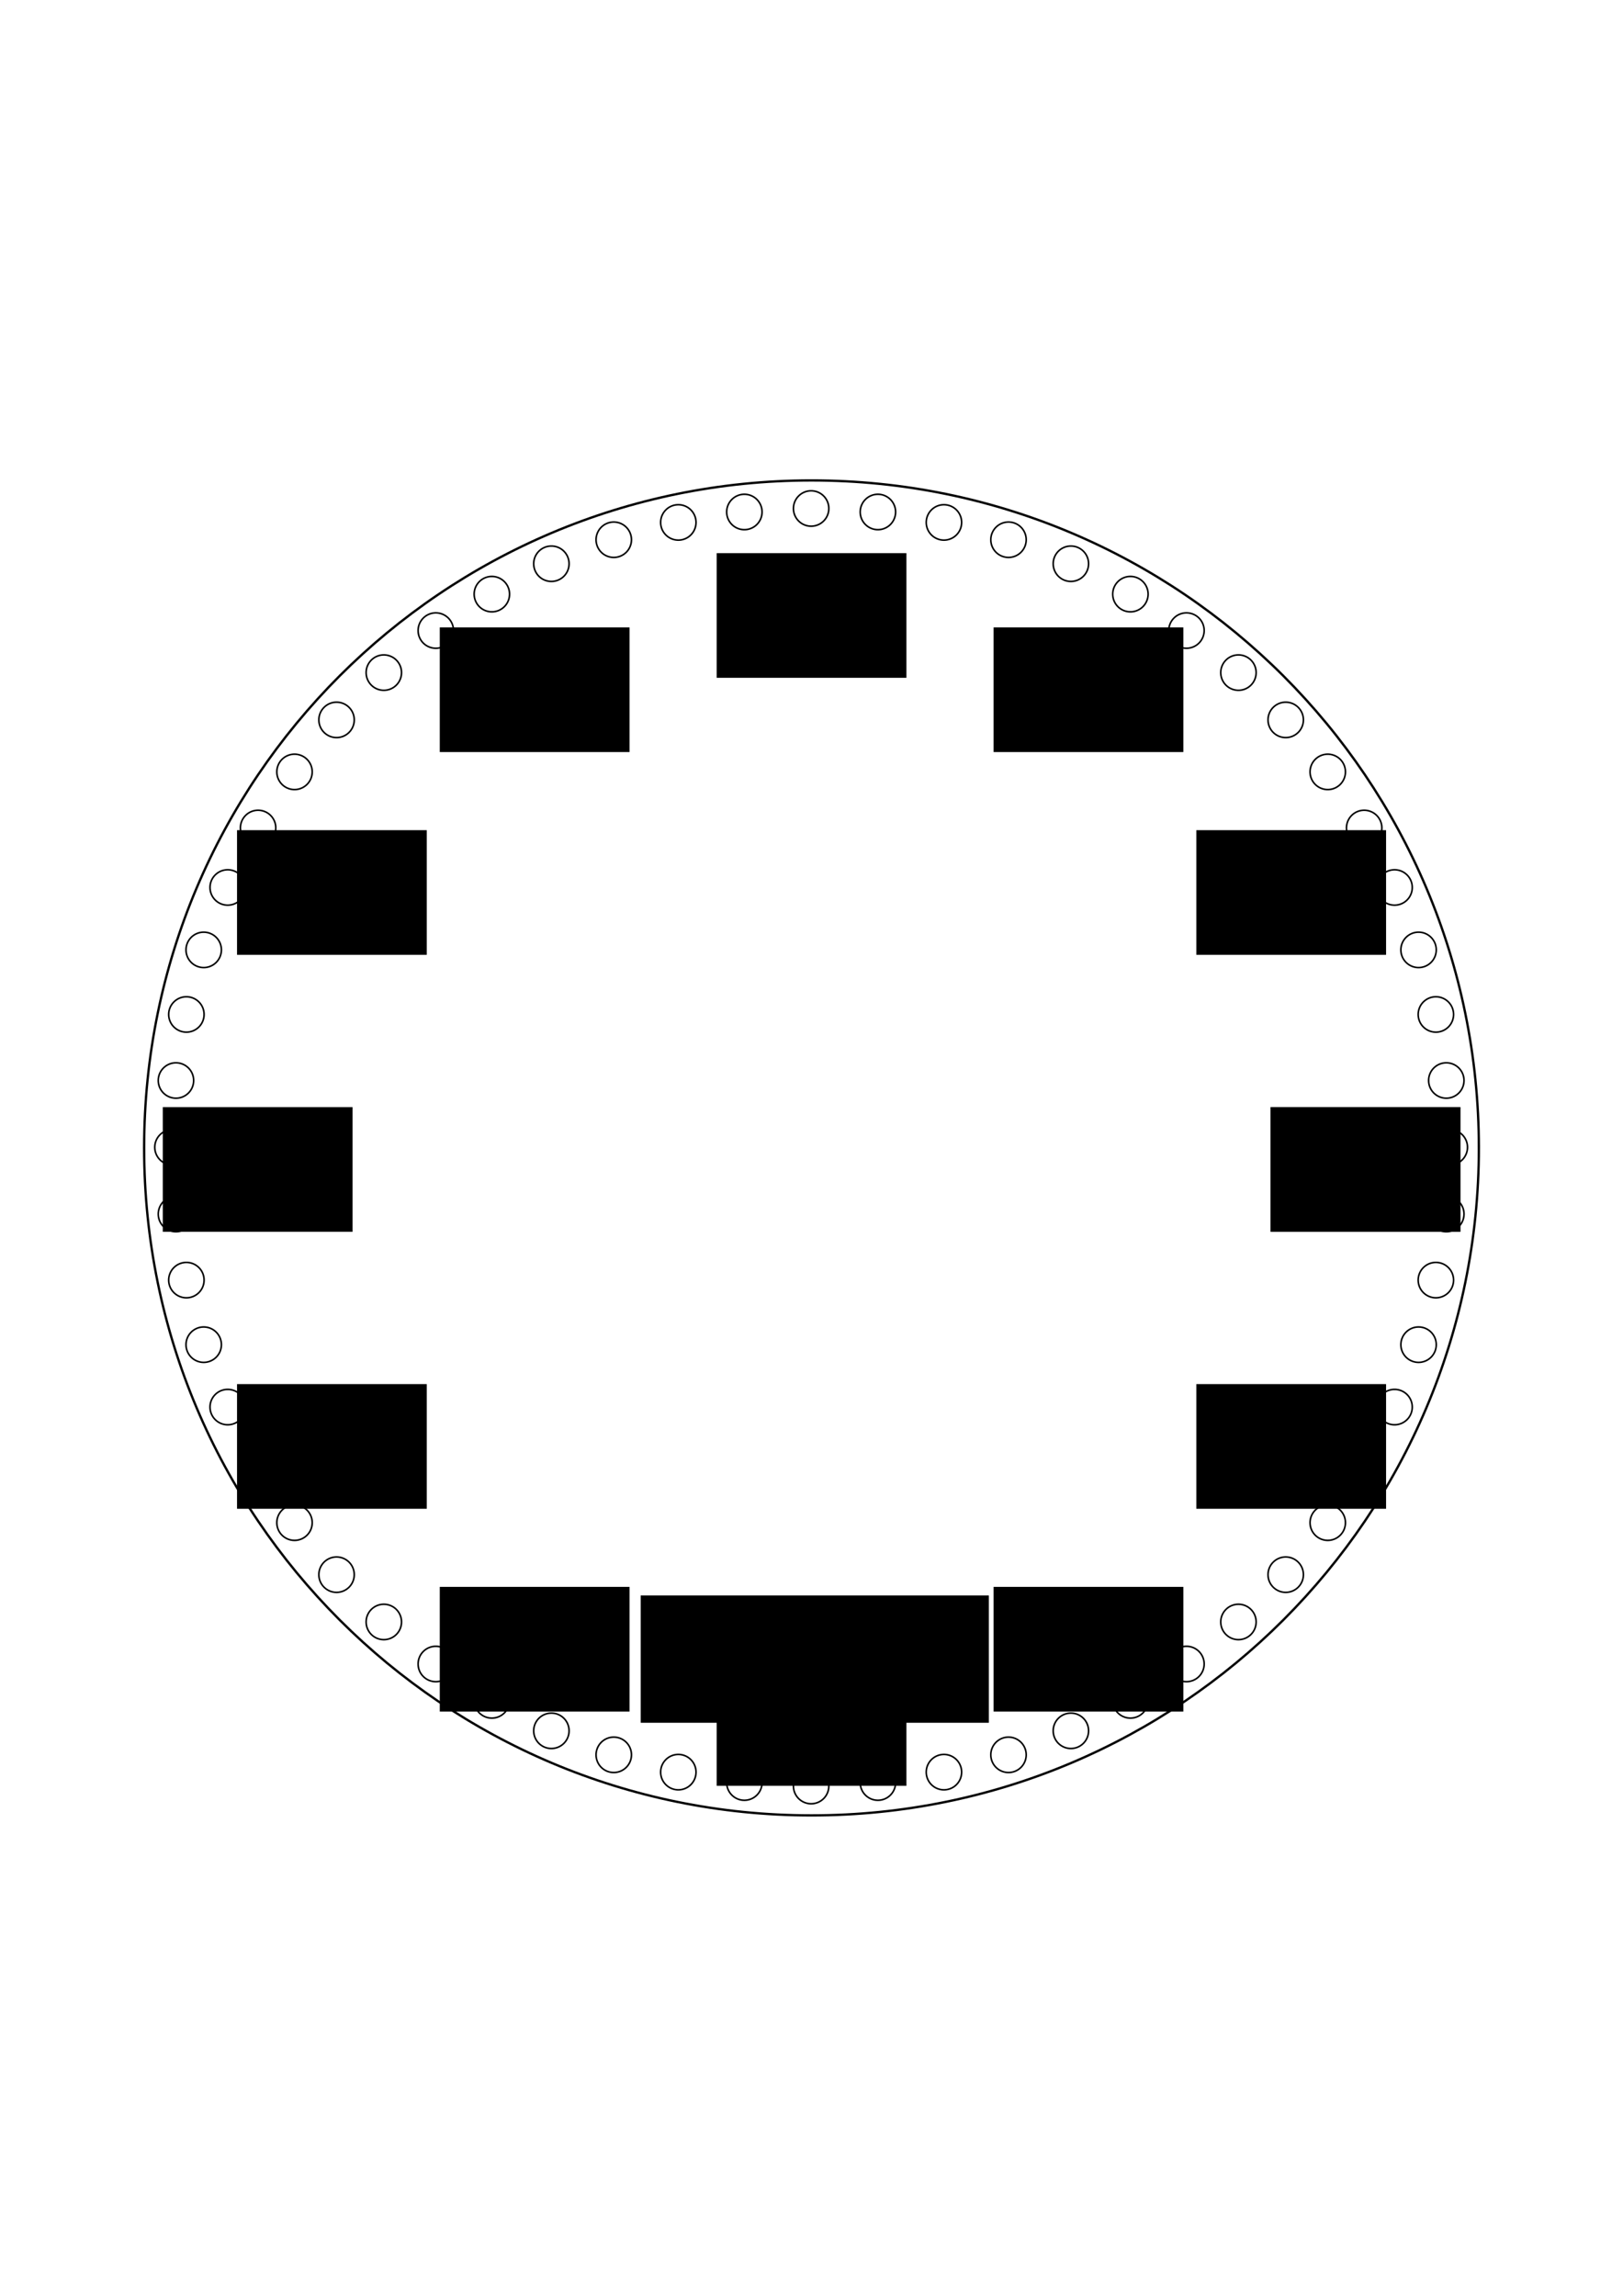 <?xml version="1.0" encoding="UTF-8" standalone="no"?>
<!-- Created with Inkscape (http://www.inkscape.org/) -->

<svg
   xmlns:dc="http://purl.org/dc/elements/1.1/"
   xmlns:cc="http://creativecommons.org/ns#"
   xmlns:rdf="http://www.w3.org/1999/02/22-rdf-syntax-ns#"
   xmlns:svg="http://www.w3.org/2000/svg"
   xmlns="http://www.w3.org/2000/svg"
   xmlns:sodipodi="http://sodipodi.sourceforge.net/DTD/sodipodi-0.dtd"
   xmlns:inkscape="http://www.inkscape.org/namespaces/inkscape"
   width="210mm"
   height="297mm"
   viewBox="0 0 210 297"
   version="1.1"
   id="svg8"
   inkscape:version="0.92.4 5da689c313, 2019-01-14"
   sodipodi:docname="Watchface.svg">
  <defs
     id="defs2">
    <inkscape:path-effect
       effect="bend_path"
       id="path-effect824"
       is_visible="true"
       bendpath="m 160.087,-12.824 c 0,3.208 -0.163,6.377 -0.48,9.501 -0.317,3.124 -0.789,6.202 -1.408,9.227 -0.619,3.025 -1.385,5.996 -2.29,8.906 -0.905,2.91 -1.949,5.758 -3.125,8.538 -1.176,2.779 -2.483,5.49 -3.913,8.123 -1.431,2.633 -2.985,5.19 -4.655,7.662 -1.67,2.472 -3.456,4.859 -5.35,7.154 -1.894,2.295 -3.896,4.497 -5.998,6.599 -2.102,2.102 -4.304,4.104 -6.599,5.998 -2.295,1.894 -4.682,3.68 -7.154,5.35 -2.472,1.67 -5.028,3.224 -7.662,4.655 -2.633,1.431 -5.344,2.738 -8.123,3.913 -2.779,1.176 -5.628,2.22 -8.538,3.125 -2.91,0.905 -5.881,1.671 -8.906,2.29 -3.025,0.619 -6.103,1.091 -9.227,1.408 -3.124,0.317 -6.294,0.48 -9.501,0.48 -3.208,0 -6.377,-0.163 -9.501,-0.48 -3.124,-0.317 -6.202,-0.789 -9.227,-1.408 -3.025,-0.619 -5.996,-1.385 -8.906,-2.29 -2.91,-0.905 -5.758,-1.949 -8.538,-3.125 C 28.208,71.625 25.498,70.318 22.864,68.887 20.231,67.457 17.674,65.903 15.202,64.233 12.73,62.563 10.343,60.777 8.048,58.883 5.754,56.989 3.551,54.988 1.449,52.885 c -2.102,-2.102 -4.104,-4.304 -5.998,-6.599 -1.894,-2.295 -3.68,-4.682 -5.35,-7.154 -1.67,-2.472 -3.224,-5.028 -4.655,-7.662 -1.431,-2.633 -2.738,-5.344 -3.913,-8.123 -1.176,-2.779 -2.22,-5.628 -3.125,-8.538 -0.905,-2.91 -1.671,-5.881 -2.29,-8.906 -0.619,-3.025 -1.091,-6.103 -1.408,-9.227 -0.317,-3.124 -0.48,-6.294 -0.48,-9.501 0,-3.208 0.163,-6.377 0.48,-9.501 0.317,-3.124 0.789,-6.202 1.408,-9.227 0.619,-3.025 1.385,-5.996 2.29,-8.906 0.905,-2.91 1.949,-5.758 3.125,-8.538 1.176,-2.779 2.483,-5.49 3.913,-8.123 1.431,-2.633 2.985,-5.19 4.655,-7.662 1.67,-2.472 3.456,-4.859 5.35,-7.154 1.894,-2.295 3.896,-4.497 5.998,-6.599 2.102,-2.102 4.304,-4.104 6.599,-5.998 2.295,-1.894 4.682,-3.68 7.154,-5.35 2.472,-1.67 5.028,-3.224 7.662,-4.655 2.633,-1.431 5.344,-2.738 8.123,-3.913 2.779,-1.176 5.628,-2.22 8.538,-3.125 2.91,-0.905 5.881,-1.671 8.906,-2.29 3.025,-0.619 6.103,-1.091 9.227,-1.408 3.124,-0.317 6.294,-0.48 9.501,-0.48 3.208,0 6.377,0.163 9.501,0.48 3.124,0.317 6.202,0.789 9.227,1.408 3.025,0.619 5.996,1.385 8.906,2.29 2.91,0.905 5.758,1.949 8.538,3.125 2.779,1.176 5.49,2.483 8.123,3.913 2.633,1.431 5.19,2.985 7.662,4.655 2.472,1.67 4.859,3.456 7.154,5.35 2.295,1.894 4.497,3.896 6.599,5.998 2.102,2.102 4.104,4.304 5.998,6.599 1.894,2.295 3.68,4.682 5.35,7.154 1.67,2.472 3.224,5.028 4.655,7.662 1.431,2.633 2.738,5.344 3.913,8.123 1.176,2.779 2.22,5.628 3.125,8.538 0.905,2.91 1.671,5.881 2.29,8.906 0.619,3.025 1.091,6.103 1.408,9.227 0.317,3.124 0.48,6.294 0.48,9.501 z"
       prop_scale="1"
       scale_y_rel="false"
       vertical="false" />
    <inkscape:path-effect
       effect="ruler"
       id="path-effect821"
       is_visible="true"
       unit="mm"
       mark_distance="2.89"
       mark_length="14"
       minor_mark_length="7"
       major_mark_steps="5"
       shift="0"
       offset="0"
       mark_dir="right"
       border_marks="both" />
  </defs>
  <sodipodi:namedview
     id="base"
     pagecolor="#ffffff"
     bordercolor="#666666"
     borderopacity="1.0"
     inkscape:pageopacity="0.0"
     inkscape:pageshadow="2"
     inkscape:zoom="0.77781746"
     inkscape:cx="338.40118"
     inkscape:cy="232.65347"
     inkscape:document-units="mm"
     inkscape:current-layer="g20025"
     showgrid="false"
     inkscape:window-width="1276"
     inkscape:window-height="1387"
     inkscape:window-x="1280"
     inkscape:window-y="26"
     inkscape:window-maximized="0" />
  <g
     inkscape:label="Layer 1"
     inkscape:groupmode="layer"
     id="layer1">
    <path
       style="opacity:1;fill:#babdb6;fill-opacity:0;stroke:#010101;stroke-width:0.3;stroke-linecap:butt;stroke-miterlimit:4;stroke-dasharray:none;stroke-opacity:1"
       d="m 191.35,148.5 c 0,2.981 -0.151,5.926 -0.446,8.829 -0.295,2.903 -0.733,5.763 -1.309,8.574 -0.575,2.811 -1.287,5.571 -2.128,8.275 -0.841,2.704 -1.811,5.351 -2.904,7.933 -1.092,2.583 -2.307,5.101 -3.636,7.548 -1.329,2.447 -2.773,4.823 -4.325,7.12 -1.552,2.297 -3.211,4.515 -4.971,6.648 -1.76,2.132 -3.62,4.179 -5.573,6.132 -1.953,1.953 -4,3.813 -6.132,5.573 -2.132,1.76 -4.351,3.419 -6.648,4.971 -2.297,1.552 -4.673,2.996 -7.12,4.325 -2.447,1.329 -4.966,2.544 -7.548,3.636 -2.583,1.092 -5.23,2.063 -7.933,2.904 -2.704,0.841 -5.465,1.553 -8.275,2.128 -2.811,0.575 -5.671,1.014 -8.574,1.309 -2.903,0.295 -5.848,0.446 -8.829,0.446 -2.981,0 -5.926,-0.151 -8.829,-0.446 -2.903,-0.295 -5.763,-0.733 -8.574,-1.309 -2.811,-0.575 -5.571,-1.287 -8.275,-2.128 -2.704,-0.841 -5.351,-1.811 -7.933,-2.904 -2.583,-1.092 -5.101,-2.307 -7.548,-3.636 -2.447,-1.329 -4.823,-2.773 -7.12,-4.325 -2.297,-1.552 -4.515,-3.211 -6.648,-4.971 -2.132,-1.76 -4.179,-3.62 -6.132,-5.573 -1.953,-1.953 -3.813,-4 -5.573,-6.132 -1.76,-2.132 -3.419,-4.351 -4.971,-6.647 -1.552,-2.297 -2.996,-4.673 -4.325,-7.12 -1.329,-2.447 -2.544,-4.966 -3.636,-7.548 -1.092,-2.583 -2.063,-5.23 -2.904,-7.933 -0.841,-2.704 -1.553,-5.465 -2.128,-8.275 -0.575,-2.811 -1.014,-5.671 -1.309,-8.574 -0.295,-2.903 -0.446,-5.848 -0.446,-8.829 0,-2.981 0.151,-5.926 0.446,-8.829 0.295,-2.903 0.733,-5.763 1.309,-8.574 0.575,-2.811 1.287,-5.571 2.128,-8.275 0.841,-2.704 1.811,-5.351 2.904,-7.933 1.092,-2.583 2.307,-5.101 3.636,-7.548 1.329,-2.447 2.773,-4.823 4.325,-7.12 1.552,-2.297 3.211,-4.515 4.971,-6.648 1.76,-2.132 3.62,-4.179 5.573,-6.132 1.953,-1.953 4,-3.813 6.132,-5.573 2.132,-1.76 4.351,-3.419 6.648,-4.971 2.297,-1.552 4.673,-2.996 7.12,-4.325 2.447,-1.329 4.966,-2.544 7.548,-3.636 2.583,-1.092 5.23,-2.063 7.933,-2.904 2.704,-0.841 5.465,-1.553 8.275,-2.128 2.811,-0.575 5.671,-1.014 8.574,-1.309 2.903,-0.295 5.848,-0.446 8.829,-0.446 2.981,0 5.926,0.151 8.829,0.446 2.903,0.295 5.763,0.733 8.574,1.309 2.811,0.575 5.571,1.287 8.275,2.128 2.704,0.841 5.351,1.811 7.933,2.904 2.583,1.092 5.101,2.307 7.548,3.636 2.447,1.329 4.823,2.773 7.12,4.325 2.297,1.552 4.515,3.211 6.647,4.971 2.132,1.76 4.179,3.62 6.132,5.573 1.953,1.953 3.813,4 5.573,6.132 1.76,2.132 3.419,4.351 4.971,6.648 1.552,2.297 2.996,4.673 4.325,7.12 1.329,2.447 2.544,4.966 3.636,7.548 1.092,2.583 2.063,5.23 2.904,7.933 0.841,2.704 1.553,5.465 2.128,8.275 0.575,2.811 1.014,5.671 1.309,8.574 0.295,2.903 0.446,5.848 0.446,8.829 z"
       id="path822"
       inkscape:connector-curvature="0" />
    <g
       id="g10337"
       transform="matrix(0.957,0,0,0.957,5.242,-22.418)"
       inkscape:label="InnerCircles">
      <path
         transform="translate(112.791,127.642)"
         style="opacity:1;fill:none;fill-opacity:0;stroke:#010101;stroke-width:0.216;stroke-linecap:butt;stroke-miterlimit:4;stroke-dasharray:none;stroke-opacity:1"
         d="m 80.142,50.871 a 2.392,2.392 0 0 1 -2.392,2.392 2.392,2.392 0 0 1 -2.392,-2.392 2.392,2.392 0 0 1 2.392,-2.392 2.392,2.392 0 0 1 2.392,2.392 z"
         id="path7768"
         inkscape:connector-curvature="0" />
      <path
         transform="translate(112.32,136.669)"
         style="opacity:1;fill:none;fill-opacity:0;stroke:#010101;stroke-width:0.216;stroke-linecap:butt;stroke-miterlimit:4;stroke-dasharray:none;stroke-opacity:1"
         d="m 80.142,50.871 a 2.392,2.392 0 0 1 -2.392,2.392 2.392,2.392 0 0 1 -2.392,-2.392 2.392,2.392 0 0 1 2.392,-2.392 2.392,2.392 0 0 1 2.392,2.392 z"
         id="path5150"
         inkscape:connector-curvature="0" />
      <path
         transform="translate(110.909,145.597)"
         style="opacity:1;fill:none;fill-opacity:0;stroke:#010101;stroke-width:0.216;stroke-linecap:butt;stroke-miterlimit:4;stroke-dasharray:none;stroke-opacity:1"
         d="m 80.142,50.871 a 2.392,2.392 0 0 1 -2.392,2.392 2.392,2.392 0 0 1 -2.392,-2.392 2.392,2.392 0 0 1 2.392,-2.392 2.392,2.392 0 0 1 2.392,2.392 z"
         id="path6956"
         inkscape:connector-curvature="0" />
      <path
         transform="translate(108.568,154.326)"
         style="opacity:1;fill:none;fill-opacity:0;stroke:#010101;stroke-width:0.216;stroke-linecap:butt;stroke-miterlimit:4;stroke-dasharray:none;stroke-opacity:1"
         d="m 80.142,50.871 a 2.392,2.392 0 0 1 -2.392,2.392 2.392,2.392 0 0 1 -2.392,-2.392 2.392,2.392 0 0 1 2.392,-2.392 2.392,2.392 0 0 1 2.392,2.392 z"
         id="path0097"
         inkscape:connector-curvature="0" />
      <path
         transform="translate(105.323,162.761)"
         style="opacity:1;fill:none;fill-opacity:0;stroke:#010101;stroke-width:0.216;stroke-linecap:butt;stroke-miterlimit:4;stroke-dasharray:none;stroke-opacity:1"
         d="m 80.142,50.871 a 2.392,2.392 0 0 1 -2.392,2.392 2.392,2.392 0 0 1 -2.392,-2.392 2.392,2.392 0 0 1 2.392,-2.392 2.392,2.392 0 0 1 2.392,2.392 z"
         id="path0587"
         inkscape:connector-curvature="0" />
      <path
         transform="translate(101.214,170.81)"
         style="opacity:1;fill:none;fill-opacity:0;stroke:#010101;stroke-width:0.216;stroke-linecap:butt;stroke-miterlimit:4;stroke-dasharray:none;stroke-opacity:1"
         d="m 80.142,50.871 a 2.392,2.392 0 0 1 -2.392,2.392 2.392,2.392 0 0 1 -2.392,-2.392 2.392,2.392 0 0 1 2.392,-2.392 2.392,2.392 0 0 1 2.392,2.392 z"
         id="path2684"
         inkscape:connector-curvature="0" />
      <path
         transform="translate(96.289,178.388)"
         style="opacity:1;fill:none;fill-opacity:0;stroke:#010101;stroke-width:0.216;stroke-linecap:butt;stroke-miterlimit:4;stroke-dasharray:none;stroke-opacity:1"
         d="m 80.142,50.871 a 2.392,2.392 0 0 1 -2.392,2.392 2.392,2.392 0 0 1 -2.392,-2.392 2.392,2.392 0 0 1 2.392,-2.392 2.392,2.392 0 0 1 2.392,2.392 z"
         id="path5197"
         inkscape:connector-curvature="0" />
      <path
         transform="translate(90.606,185.416)"
         style="opacity:1;fill:none;fill-opacity:0;stroke:#010101;stroke-width:0.216;stroke-linecap:butt;stroke-miterlimit:4;stroke-dasharray:none;stroke-opacity:1"
         d="m 80.142,50.871 a 2.392,2.392 0 0 1 -2.392,2.392 2.392,2.392 0 0 1 -2.392,-2.392 2.392,2.392 0 0 1 2.392,-2.392 2.392,2.392 0 0 1 2.392,2.392 z"
         id="path2459"
         inkscape:connector-curvature="0" />
      <path
         transform="translate(84.215,191.807)"
         style="opacity:1;fill:none;fill-opacity:0;stroke:#010101;stroke-width:0.216;stroke-linecap:butt;stroke-miterlimit:4;stroke-dasharray:none;stroke-opacity:1"
         d="m 80.142,50.871 a 2.392,2.392 0 0 1 -2.392,2.392 2.392,2.392 0 0 1 -2.392,-2.392 2.392,2.392 0 0 1 2.392,-2.392 2.392,2.392 0 0 1 2.392,2.392 z"
         id="path7479"
         inkscape:connector-curvature="0" />
      <path
         transform="translate(77.187,197.49)"
         style="opacity:1;fill:none;fill-opacity:0;stroke:#010101;stroke-width:0.216;stroke-linecap:butt;stroke-miterlimit:4;stroke-dasharray:none;stroke-opacity:1"
         d="m 80.142,50.871 a 2.392,2.392 0 0 1 -2.392,2.392 2.392,2.392 0 0 1 -2.392,-2.392 2.392,2.392 0 0 1 2.392,-2.392 2.392,2.392 0 0 1 2.392,2.392 z"
         id="path6431"
         inkscape:connector-curvature="0" />
      <path
         transform="translate(69.609,202.415)"
         style="opacity:1;fill:none;fill-opacity:0;stroke:#010101;stroke-width:0.216;stroke-linecap:butt;stroke-miterlimit:4;stroke-dasharray:none;stroke-opacity:1"
         d="m 80.142,50.871 a 2.392,2.392 0 0 1 -2.392,2.392 2.392,2.392 0 0 1 -2.392,-2.392 2.392,2.392 0 0 1 2.392,-2.392 2.392,2.392 0 0 1 2.392,2.392 z"
         id="path8248"
         inkscape:connector-curvature="0" />
      <path
         transform="translate(61.56,206.524)"
         style="opacity:1;fill:none;fill-opacity:0;stroke:#010101;stroke-width:0.216;stroke-linecap:butt;stroke-miterlimit:4;stroke-dasharray:none;stroke-opacity:1"
         d="m 80.142,50.871 a 2.392,2.392 0 0 1 -2.392,2.392 2.392,2.392 0 0 1 -2.392,-2.392 2.392,2.392 0 0 1 2.392,-2.392 2.392,2.392 0 0 1 2.392,2.392 z"
         id="path3699"
         inkscape:connector-curvature="0" />
      <path
         transform="translate(53.126,209.769)"
         style="opacity:1;fill:none;fill-opacity:0;stroke:#010101;stroke-width:0.216;stroke-linecap:butt;stroke-miterlimit:4;stroke-dasharray:none;stroke-opacity:1"
         d="m 80.142,50.871 a 2.392,2.392 0 0 1 -2.392,2.392 2.392,2.392 0 0 1 -2.392,-2.392 2.392,2.392 0 0 1 2.392,-2.392 2.392,2.392 0 0 1 2.392,2.392 z"
         id="path6169"
         inkscape:connector-curvature="0" />
      <path
         transform="translate(44.396,212.11)"
         style="opacity:1;fill:none;fill-opacity:0;stroke:#010101;stroke-width:0.216;stroke-linecap:butt;stroke-miterlimit:4;stroke-dasharray:none;stroke-opacity:1"
         d="m 80.142,50.871 a 2.392,2.392 0 0 1 -2.392,2.392 2.392,2.392 0 0 1 -2.392,-2.392 2.392,2.392 0 0 1 2.392,-2.392 2.392,2.392 0 0 1 2.392,2.392 z"
         id="path0044"
         inkscape:connector-curvature="0" />
      <path
         transform="translate(35.468,213.521)"
         style="opacity:1;fill:none;fill-opacity:0;stroke:#010101;stroke-width:0.216;stroke-linecap:butt;stroke-miterlimit:4;stroke-dasharray:none;stroke-opacity:1"
         d="m 80.142,50.871 a 2.392,2.392 0 0 1 -2.392,2.392 2.392,2.392 0 0 1 -2.392,-2.392 2.392,2.392 0 0 1 2.392,-2.392 2.392,2.392 0 0 1 2.392,2.392 z"
         id="path5173"
         inkscape:connector-curvature="0" />
      <path
         transform="translate(26.441,213.992)"
         style="opacity:1;fill:none;fill-opacity:0;stroke:#010101;stroke-width:0.216;stroke-linecap:butt;stroke-miterlimit:4;stroke-dasharray:none;stroke-opacity:1"
         d="m 80.142,50.871 a 2.392,2.392 0 0 1 -2.392,2.392 2.392,2.392 0 0 1 -2.392,-2.392 2.392,2.392 0 0 1 2.392,-2.392 2.392,2.392 0 0 1 2.392,2.392 z"
         id="path2449"
         inkscape:connector-curvature="0" />
      <path
         transform="translate(17.414,213.521)"
         style="opacity:1;fill:none;fill-opacity:0;stroke:#010101;stroke-width:0.216;stroke-linecap:butt;stroke-miterlimit:4;stroke-dasharray:none;stroke-opacity:1"
         d="m 80.142,50.871 a 2.392,2.392 0 0 1 -2.392,2.392 2.392,2.392 0 0 1 -2.392,-2.392 2.392,2.392 0 0 1 2.392,-2.392 2.392,2.392 0 0 1 2.392,2.392 z"
         id="path1228"
         inkscape:connector-curvature="0" />
      <path
         transform="translate(8.486,212.11)"
         style="opacity:1;fill:none;fill-opacity:0;stroke:#010101;stroke-width:0.216;stroke-linecap:butt;stroke-miterlimit:4;stroke-dasharray:none;stroke-opacity:1"
         d="m 80.142,50.871 a 2.392,2.392 0 0 1 -2.392,2.392 2.392,2.392 0 0 1 -2.392,-2.392 2.392,2.392 0 0 1 2.392,-2.392 2.392,2.392 0 0 1 2.392,2.392 z"
         id="path6211"
         inkscape:connector-curvature="0" />
      <path
         transform="translate(-0.244,209.769)"
         style="opacity:1;fill:none;fill-opacity:0;stroke:#010101;stroke-width:0.216;stroke-linecap:butt;stroke-miterlimit:4;stroke-dasharray:none;stroke-opacity:1"
         d="m 80.142,50.871 a 2.392,2.392 0 0 1 -2.392,2.392 2.392,2.392 0 0 1 -2.392,-2.392 2.392,2.392 0 0 1 2.392,-2.392 2.392,2.392 0 0 1 2.392,2.392 z"
         id="path4303"
         inkscape:connector-curvature="0" />
      <path
         transform="translate(-8.678,206.524)"
         style="opacity:1;fill:none;fill-opacity:0;stroke:#010101;stroke-width:0.216;stroke-linecap:butt;stroke-miterlimit:4;stroke-dasharray:none;stroke-opacity:1"
         d="m 80.142,50.871 a 2.392,2.392 0 0 1 -2.392,2.392 2.392,2.392 0 0 1 -2.392,-2.392 2.392,2.392 0 0 1 2.392,-2.392 2.392,2.392 0 0 1 2.392,2.392 z"
         id="path7470"
         inkscape:connector-curvature="0" />
      <path
         transform="translate(-16.727,202.415)"
         style="opacity:1;fill:none;fill-opacity:0;stroke:#010101;stroke-width:0.216;stroke-linecap:butt;stroke-miterlimit:4;stroke-dasharray:none;stroke-opacity:1"
         d="m 80.142,50.871 a 2.392,2.392 0 0 1 -2.392,2.392 2.392,2.392 0 0 1 -2.392,-2.392 2.392,2.392 0 0 1 2.392,-2.392 2.392,2.392 0 0 1 2.392,2.392 z"
         id="path7823"
         inkscape:connector-curvature="0" />
      <path
         transform="translate(-24.305,197.49)"
         style="opacity:1;fill:none;fill-opacity:0;stroke:#010101;stroke-width:0.216;stroke-linecap:butt;stroke-miterlimit:4;stroke-dasharray:none;stroke-opacity:1"
         d="m 80.142,50.871 a 2.392,2.392 0 0 1 -2.392,2.392 2.392,2.392 0 0 1 -2.392,-2.392 2.392,2.392 0 0 1 2.392,-2.392 2.392,2.392 0 0 1 2.392,2.392 z"
         id="path6122"
         inkscape:connector-curvature="0" />
      <path
         transform="translate(-31.333,191.807)"
         style="opacity:1;fill:none;fill-opacity:0;stroke:#010101;stroke-width:0.216;stroke-linecap:butt;stroke-miterlimit:4;stroke-dasharray:none;stroke-opacity:1"
         d="m 80.142,50.871 a 2.392,2.392 0 0 1 -2.392,2.392 2.392,2.392 0 0 1 -2.392,-2.392 2.392,2.392 0 0 1 2.392,-2.392 2.392,2.392 0 0 1 2.392,2.392 z"
         id="path2342"
         inkscape:connector-curvature="0" />
      <path
         transform="translate(-37.724,185.416)"
         style="opacity:1;fill:none;fill-opacity:0;stroke:#010101;stroke-width:0.216;stroke-linecap:butt;stroke-miterlimit:4;stroke-dasharray:none;stroke-opacity:1"
         d="m 80.142,50.871 a 2.392,2.392 0 0 1 -2.392,2.392 2.392,2.392 0 0 1 -2.392,-2.392 2.392,2.392 0 0 1 2.392,-2.392 2.392,2.392 0 0 1 2.392,2.392 z"
         id="path2731"
         inkscape:connector-curvature="0" />
      <path
         transform="translate(-43.407,178.388)"
         style="opacity:1;fill:none;fill-opacity:0;stroke:#010101;stroke-width:0.216;stroke-linecap:butt;stroke-miterlimit:4;stroke-dasharray:none;stroke-opacity:1"
         d="m 80.142,50.871 a 2.392,2.392 0 0 1 -2.392,2.392 2.392,2.392 0 0 1 -2.392,-2.392 2.392,2.392 0 0 1 2.392,-2.392 2.392,2.392 0 0 1 2.392,2.392 z"
         id="path5072"
         inkscape:connector-curvature="0" />
      <path
         transform="translate(-48.332,170.81)"
         style="opacity:1;fill:none;fill-opacity:0;stroke:#010101;stroke-width:0.216;stroke-linecap:butt;stroke-miterlimit:4;stroke-dasharray:none;stroke-opacity:1"
         d="m 80.142,50.871 a 2.392,2.392 0 0 1 -2.392,2.392 2.392,2.392 0 0 1 -2.392,-2.392 2.392,2.392 0 0 1 2.392,-2.392 2.392,2.392 0 0 1 2.392,2.392 z"
         id="path0481"
         inkscape:connector-curvature="0" />
      <path
         transform="translate(-52.441,162.761)"
         style="opacity:1;fill:none;fill-opacity:0;stroke:#010101;stroke-width:0.216;stroke-linecap:butt;stroke-miterlimit:4;stroke-dasharray:none;stroke-opacity:1"
         d="m 80.142,50.871 a 2.392,2.392 0 0 1 -2.392,2.392 2.392,2.392 0 0 1 -2.392,-2.392 2.392,2.392 0 0 1 2.392,-2.392 2.392,2.392 0 0 1 2.392,2.392 z"
         id="path8870"
         inkscape:connector-curvature="0" />
      <path
         transform="translate(-55.686,154.326)"
         style="opacity:1;fill:none;fill-opacity:0;stroke:#010101;stroke-width:0.216;stroke-linecap:butt;stroke-miterlimit:4;stroke-dasharray:none;stroke-opacity:1"
         d="m 80.142,50.871 a 2.392,2.392 0 0 1 -2.392,2.392 2.392,2.392 0 0 1 -2.392,-2.392 2.392,2.392 0 0 1 2.392,-2.392 2.392,2.392 0 0 1 2.392,2.392 z"
         id="path4097"
         inkscape:connector-curvature="0" />
      <path
         transform="translate(-58.027,145.597)"
         style="opacity:1;fill:none;fill-opacity:0;stroke:#010101;stroke-width:0.216;stroke-linecap:butt;stroke-miterlimit:4;stroke-dasharray:none;stroke-opacity:1"
         d="m 80.142,50.871 a 2.392,2.392 0 0 1 -2.392,2.392 2.392,2.392 0 0 1 -2.392,-2.392 2.392,2.392 0 0 1 2.392,-2.392 2.392,2.392 0 0 1 2.392,2.392 z"
         id="path5160"
         inkscape:connector-curvature="0" />
      <path
         transform="translate(-59.438,136.669)"
         style="opacity:1;fill:none;fill-opacity:0;stroke:#010101;stroke-width:0.216;stroke-linecap:butt;stroke-miterlimit:4;stroke-dasharray:none;stroke-opacity:1"
         d="m 80.142,50.871 a 2.392,2.392 0 0 1 -2.392,2.392 2.392,2.392 0 0 1 -2.392,-2.392 2.392,2.392 0 0 1 2.392,-2.392 2.392,2.392 0 0 1 2.392,2.392 z"
         id="path6282"
         inkscape:connector-curvature="0" />
      <path
         transform="translate(-59.909,127.642)"
         style="opacity:1;fill:none;fill-opacity:0;stroke:#010101;stroke-width:0.216;stroke-linecap:butt;stroke-miterlimit:4;stroke-dasharray:none;stroke-opacity:1"
         d="m 80.142,50.871 a 2.392,2.392 0 0 1 -2.392,2.392 2.392,2.392 0 0 1 -2.392,-2.392 2.392,2.392 0 0 1 2.392,-2.392 2.392,2.392 0 0 1 2.392,2.392 z"
         id="path0153"
         inkscape:connector-curvature="0" />
      <path
         transform="translate(-59.438,118.615)"
         style="opacity:1;fill:none;fill-opacity:0;stroke:#010101;stroke-width:0.216;stroke-linecap:butt;stroke-miterlimit:4;stroke-dasharray:none;stroke-opacity:1"
         d="m 80.142,50.871 a 2.392,2.392 0 0 1 -2.392,2.392 2.392,2.392 0 0 1 -2.392,-2.392 2.392,2.392 0 0 1 2.392,-2.392 2.392,2.392 0 0 1 2.392,2.392 z"
         id="path7687"
         inkscape:connector-curvature="0" />
      <path
         transform="translate(-58.027,109.687)"
         style="opacity:1;fill:none;fill-opacity:0;stroke:#010101;stroke-width:0.216;stroke-linecap:butt;stroke-miterlimit:4;stroke-dasharray:none;stroke-opacity:1"
         d="m 80.142,50.871 a 2.392,2.392 0 0 1 -2.392,2.392 2.392,2.392 0 0 1 -2.392,-2.392 2.392,2.392 0 0 1 2.392,-2.392 2.392,2.392 0 0 1 2.392,2.392 z"
         id="path7228"
         inkscape:connector-curvature="0" />
      <path
         transform="translate(-55.686,100.957)"
         style="opacity:1;fill:none;fill-opacity:0;stroke:#010101;stroke-width:0.216;stroke-linecap:butt;stroke-miterlimit:4;stroke-dasharray:none;stroke-opacity:1"
         d="m 80.142,50.871 a 2.392,2.392 0 0 1 -2.392,2.392 2.392,2.392 0 0 1 -2.392,-2.392 2.392,2.392 0 0 1 2.392,-2.392 2.392,2.392 0 0 1 2.392,2.392 z"
         id="path6165"
         inkscape:connector-curvature="0" />
      <path
         transform="translate(-52.441,92.522)"
         style="opacity:1;fill:none;fill-opacity:0;stroke:#010101;stroke-width:0.216;stroke-linecap:butt;stroke-miterlimit:4;stroke-dasharray:none;stroke-opacity:1"
         d="m 80.142,50.871 a 2.392,2.392 0 0 1 -2.392,2.392 2.392,2.392 0 0 1 -2.392,-2.392 2.392,2.392 0 0 1 2.392,-2.392 2.392,2.392 0 0 1 2.392,2.392 z"
         id="path9131"
         inkscape:connector-curvature="0" />
      <path
         transform="translate(-48.332,84.474)"
         style="opacity:1;fill:none;fill-opacity:0;stroke:#010101;stroke-width:0.216;stroke-linecap:butt;stroke-miterlimit:4;stroke-dasharray:none;stroke-opacity:1"
         d="m 80.142,50.871 a 2.392,2.392 0 0 1 -2.392,2.392 2.392,2.392 0 0 1 -2.392,-2.392 2.392,2.392 0 0 1 2.392,-2.392 2.392,2.392 0 0 1 2.392,2.392 z"
         id="path5230"
         inkscape:connector-curvature="0" />
      <path
         transform="translate(-43.407,76.896)"
         style="opacity:1;fill:none;fill-opacity:0;stroke:#010101;stroke-width:0.216;stroke-linecap:butt;stroke-miterlimit:4;stroke-dasharray:none;stroke-opacity:1"
         d="m 80.142,50.871 a 2.392,2.392 0 0 1 -2.392,2.392 2.392,2.392 0 0 1 -2.392,-2.392 2.392,2.392 0 0 1 2.392,-2.392 2.392,2.392 0 0 1 2.392,2.392 z"
         id="path1375"
         inkscape:connector-curvature="0" />
      <path
         transform="translate(-37.724,69.868)"
         style="opacity:1;fill:none;fill-opacity:0;stroke:#010101;stroke-width:0.216;stroke-linecap:butt;stroke-miterlimit:4;stroke-dasharray:none;stroke-opacity:1"
         d="m 80.142,50.871 a 2.392,2.392 0 0 1 -2.392,2.392 2.392,2.392 0 0 1 -2.392,-2.392 2.392,2.392 0 0 1 2.392,-2.392 2.392,2.392 0 0 1 2.392,2.392 z"
         id="path3098"
         inkscape:connector-curvature="0" />
      <path
         transform="translate(-31.333,63.477)"
         style="opacity:1;fill:none;fill-opacity:0;stroke:#010101;stroke-width:0.216;stroke-linecap:butt;stroke-miterlimit:4;stroke-dasharray:none;stroke-opacity:1"
         d="m 80.142,50.871 a 2.392,2.392 0 0 1 -2.392,2.392 2.392,2.392 0 0 1 -2.392,-2.392 2.392,2.392 0 0 1 2.392,-2.392 2.392,2.392 0 0 1 2.392,2.392 z"
         id="path5304"
         inkscape:connector-curvature="0" />
      <path
         transform="translate(-24.305,57.793)"
         style="opacity:1;fill:none;fill-opacity:0;stroke:#010101;stroke-width:0.216;stroke-linecap:butt;stroke-miterlimit:4;stroke-dasharray:none;stroke-opacity:1"
         d="m 80.142,50.871 a 2.392,2.392 0 0 1 -2.392,2.392 2.392,2.392 0 0 1 -2.392,-2.392 2.392,2.392 0 0 1 2.392,-2.392 2.392,2.392 0 0 1 2.392,2.392 z"
         id="path3844"
         inkscape:connector-curvature="0" />
      <path
         transform="translate(-16.727,52.869)"
         style="opacity:1;fill:none;fill-opacity:0;stroke:#010101;stroke-width:0.216;stroke-linecap:butt;stroke-miterlimit:4;stroke-dasharray:none;stroke-opacity:1"
         d="m 80.142,50.871 a 2.392,2.392 0 0 1 -2.392,2.392 2.392,2.392 0 0 1 -2.392,-2.392 2.392,2.392 0 0 1 2.392,-2.392 2.392,2.392 0 0 1 2.392,2.392 z"
         id="path6574"
         inkscape:connector-curvature="0" />
      <path
         transform="translate(-8.678,48.759)"
         style="opacity:1;fill:none;fill-opacity:0;stroke:#010101;stroke-width:0.216;stroke-linecap:butt;stroke-miterlimit:4;stroke-dasharray:none;stroke-opacity:1"
         d="m 80.142,50.871 a 2.392,2.392 0 0 1 -2.392,2.392 2.392,2.392 0 0 1 -2.392,-2.392 2.392,2.392 0 0 1 2.392,-2.392 2.392,2.392 0 0 1 2.392,2.392 z"
         id="path1694"
         inkscape:connector-curvature="0" />
      <path
         transform="translate(-0.244,45.515)"
         style="opacity:1;fill:none;fill-opacity:0;stroke:#010101;stroke-width:0.216;stroke-linecap:butt;stroke-miterlimit:4;stroke-dasharray:none;stroke-opacity:1"
         d="m 80.142,50.871 a 2.392,2.392 0 0 1 -2.392,2.392 2.392,2.392 0 0 1 -2.392,-2.392 2.392,2.392 0 0 1 2.392,-2.392 2.392,2.392 0 0 1 2.392,2.392 z"
         id="path5774"
         inkscape:connector-curvature="0" />
      <path
         transform="translate(8.486,43.174)"
         style="opacity:1;fill:none;fill-opacity:0;stroke:#010101;stroke-width:0.216;stroke-linecap:butt;stroke-miterlimit:4;stroke-dasharray:none;stroke-opacity:1"
         d="m 80.142,50.871 a 2.392,2.392 0 0 1 -2.392,2.392 2.392,2.392 0 0 1 -2.392,-2.392 2.392,2.392 0 0 1 2.392,-2.392 2.392,2.392 0 0 1 2.392,2.392 z"
         id="path2239"
         inkscape:connector-curvature="0" />
      <path
         transform="translate(17.414,41.763)"
         style="opacity:1;fill:none;fill-opacity:0;stroke:#010101;stroke-width:0.216;stroke-linecap:butt;stroke-miterlimit:4;stroke-dasharray:none;stroke-opacity:1"
         d="m 80.142,50.871 a 2.392,2.392 0 0 1 -2.392,2.392 2.392,2.392 0 0 1 -2.392,-2.392 2.392,2.392 0 0 1 2.392,-2.392 2.392,2.392 0 0 1 2.392,2.392 z"
         id="path3805"
         inkscape:connector-curvature="0" />
      <path
         transform="translate(26.441,41.292)"
         style="opacity:1;fill:none;fill-opacity:0;stroke:#010101;stroke-width:0.216;stroke-linecap:butt;stroke-miterlimit:4;stroke-dasharray:none;stroke-opacity:1"
         d="m 80.142,50.871 a 2.392,2.392 0 0 1 -2.392,2.392 2.392,2.392 0 0 1 -2.392,-2.392 2.392,2.392 0 0 1 2.392,-2.392 2.392,2.392 0 0 1 2.392,2.392 z"
         id="path0502"
         inkscape:connector-curvature="0" />
      <path
         transform="translate(35.468,41.763)"
         style="opacity:1;fill:none;fill-opacity:0;stroke:#010101;stroke-width:0.216;stroke-linecap:butt;stroke-miterlimit:4;stroke-dasharray:none;stroke-opacity:1"
         d="m 80.142,50.871 a 2.392,2.392 0 0 1 -2.392,2.392 2.392,2.392 0 0 1 -2.392,-2.392 2.392,2.392 0 0 1 2.392,-2.392 2.392,2.392 0 0 1 2.392,2.392 z"
         id="path3341"
         inkscape:connector-curvature="0" />
      <path
         transform="translate(44.396,43.174)"
         style="opacity:1;fill:none;fill-opacity:0;stroke:#010101;stroke-width:0.216;stroke-linecap:butt;stroke-miterlimit:4;stroke-dasharray:none;stroke-opacity:1"
         d="m 80.142,50.871 a 2.392,2.392 0 0 1 -2.392,2.392 2.392,2.392 0 0 1 -2.392,-2.392 2.392,2.392 0 0 1 2.392,-2.392 2.392,2.392 0 0 1 2.392,2.392 z"
         id="path7549"
         inkscape:connector-curvature="0" />
      <path
         transform="translate(53.126,45.515)"
         style="opacity:1;fill:none;fill-opacity:0;stroke:#010101;stroke-width:0.216;stroke-linecap:butt;stroke-miterlimit:4;stroke-dasharray:none;stroke-opacity:1"
         d="m 80.142,50.871 a 2.392,2.392 0 0 1 -2.392,2.392 2.392,2.392 0 0 1 -2.392,-2.392 2.392,2.392 0 0 1 2.392,-2.392 2.392,2.392 0 0 1 2.392,2.392 z"
         id="path6229"
         inkscape:connector-curvature="0" />
      <path
         transform="translate(61.56,48.759)"
         style="opacity:1;fill:none;fill-opacity:0;stroke:#010101;stroke-width:0.216;stroke-linecap:butt;stroke-miterlimit:4;stroke-dasharray:none;stroke-opacity:1"
         d="m 80.142,50.871 a 2.392,2.392 0 0 1 -2.392,2.392 2.392,2.392 0 0 1 -2.392,-2.392 2.392,2.392 0 0 1 2.392,-2.392 2.392,2.392 0 0 1 2.392,2.392 z"
         id="path3869"
         inkscape:connector-curvature="0" />
      <path
         transform="translate(69.609,52.869)"
         style="opacity:1;fill:none;fill-opacity:0;stroke:#010101;stroke-width:0.216;stroke-linecap:butt;stroke-miterlimit:4;stroke-dasharray:none;stroke-opacity:1"
         d="m 80.142,50.871 a 2.392,2.392 0 0 1 -2.392,2.392 2.392,2.392 0 0 1 -2.392,-2.392 2.392,2.392 0 0 1 2.392,-2.392 2.392,2.392 0 0 1 2.392,2.392 z"
         id="path6306"
         inkscape:connector-curvature="0" />
      <path
         transform="translate(77.187,57.793)"
         style="opacity:1;fill:none;fill-opacity:0;stroke:#010101;stroke-width:0.216;stroke-linecap:butt;stroke-miterlimit:4;stroke-dasharray:none;stroke-opacity:1"
         d="m 80.142,50.871 a 2.392,2.392 0 0 1 -2.392,2.392 2.392,2.392 0 0 1 -2.392,-2.392 2.392,2.392 0 0 1 2.392,-2.392 2.392,2.392 0 0 1 2.392,2.392 z"
         id="path3185"
         inkscape:connector-curvature="0" />
      <path
         transform="translate(84.215,63.477)"
         style="opacity:1;fill:none;fill-opacity:0;stroke:#010101;stroke-width:0.216;stroke-linecap:butt;stroke-miterlimit:4;stroke-dasharray:none;stroke-opacity:1"
         d="m 80.142,50.871 a 2.392,2.392 0 0 1 -2.392,2.392 2.392,2.392 0 0 1 -2.392,-2.392 2.392,2.392 0 0 1 2.392,-2.392 2.392,2.392 0 0 1 2.392,2.392 z"
         id="path6543"
         inkscape:connector-curvature="0" />
      <path
         transform="translate(90.606,69.868)"
         style="opacity:1;fill:none;fill-opacity:0;stroke:#010101;stroke-width:0.216;stroke-linecap:butt;stroke-miterlimit:4;stroke-dasharray:none;stroke-opacity:1"
         d="m 80.142,50.871 a 2.392,2.392 0 0 1 -2.392,2.392 2.392,2.392 0 0 1 -2.392,-2.392 2.392,2.392 0 0 1 2.392,-2.392 2.392,2.392 0 0 1 2.392,2.392 z"
         id="path7846"
         inkscape:connector-curvature="0" />
      <path
         transform="translate(96.289,76.896)"
         style="opacity:1;fill:none;fill-opacity:0;stroke:#010101;stroke-width:0.216;stroke-linecap:butt;stroke-miterlimit:4;stroke-dasharray:none;stroke-opacity:1"
         d="m 80.142,50.871 a 2.392,2.392 0 0 1 -2.392,2.392 2.392,2.392 0 0 1 -2.392,-2.392 2.392,2.392 0 0 1 2.392,-2.392 2.392,2.392 0 0 1 2.392,2.392 z"
         id="path1572"
         inkscape:connector-curvature="0" />
      <path
         transform="translate(101.214,84.474)"
         style="opacity:1;fill:none;fill-opacity:0;stroke:#010101;stroke-width:0.216;stroke-linecap:butt;stroke-miterlimit:4;stroke-dasharray:none;stroke-opacity:1"
         d="m 80.142,50.871 a 2.392,2.392 0 0 1 -2.392,2.392 2.392,2.392 0 0 1 -2.392,-2.392 2.392,2.392 0 0 1 2.392,-2.392 2.392,2.392 0 0 1 2.392,2.392 z"
         id="path2853"
         inkscape:connector-curvature="0" />
      <path
         transform="translate(105.323,92.522)"
         style="opacity:1;fill:none;fill-opacity:0;stroke:#010101;stroke-width:0.216;stroke-linecap:butt;stroke-miterlimit:4;stroke-dasharray:none;stroke-opacity:1"
         d="m 80.142,50.871 a 2.392,2.392 0 0 1 -2.392,2.392 2.392,2.392 0 0 1 -2.392,-2.392 2.392,2.392 0 0 1 2.392,-2.392 2.392,2.392 0 0 1 2.392,2.392 z"
         id="path8426"
         inkscape:connector-curvature="0" />
      <path
         transform="translate(108.568,100.957)"
         style="opacity:1;fill:none;fill-opacity:0;stroke:#010101;stroke-width:0.216;stroke-linecap:butt;stroke-miterlimit:4;stroke-dasharray:none;stroke-opacity:1"
         d="m 80.142,50.871 a 2.392,2.392 0 0 1 -2.392,2.392 2.392,2.392 0 0 1 -2.392,-2.392 2.392,2.392 0 0 1 2.392,-2.392 2.392,2.392 0 0 1 2.392,2.392 z"
         id="path6629"
         inkscape:connector-curvature="0" />
      <path
         transform="translate(110.909,109.687)"
         style="opacity:1;fill:none;fill-opacity:0;stroke:#010101;stroke-width:0.216;stroke-linecap:butt;stroke-miterlimit:4;stroke-dasharray:none;stroke-opacity:1"
         d="m 80.142,50.871 a 2.392,2.392 0 0 1 -2.392,2.392 2.392,2.392 0 0 1 -2.392,-2.392 2.392,2.392 0 0 1 2.392,-2.392 2.392,2.392 0 0 1 2.392,2.392 z"
         id="path1938"
         inkscape:connector-curvature="0" />
      <path
         transform="translate(112.32,118.615)"
         style="opacity:1;fill:none;fill-opacity:0;stroke:#010101;stroke-width:0.216;stroke-linecap:butt;stroke-miterlimit:4;stroke-dasharray:none;stroke-opacity:1"
         d="m 80.142,50.871 a 2.392,2.392 0 0 1 -2.392,2.392 2.392,2.392 0 0 1 -2.392,-2.392 2.392,2.392 0 0 1 2.392,-2.392 2.392,2.392 0 0 1 2.392,2.392 z"
         id="path3890"
         inkscape:connector-curvature="0" />
    </g>
    <flowRoot
       xml:space="preserve"
       id="flowRoot10411"
       style="font-style:normal;font-variant:normal;font-weight:normal;font-stretch:normal;font-size:13.333px;line-height:1.25;font-family:monospace;-inkscape-font-specification:monospace;letter-spacing:0px;word-spacing:0px;fill:#000000;fill-opacity:1;stroke:none"
       transform="matrix(0.265,0,0,0.265,7.942,13.229)"><flowRegion
         id="flowRegion10413"><rect
           id="rect10415"
           width="170"
           height="62.143"
           x="282.857"
           y="728.948" /></flowRegion><flowPara
         id="flowPara10421"
         style="font-style:italic;font-variant:normal;font-weight:normal;font-stretch:normal;font-family:monospace;-inkscape-font-specification:'monospace Italic';text-align:center;text-anchor:middle">Markus Ressel</flowPara></flowRoot>    <g
       id="g12603"
       transform="matrix(0.83,0,0,0.83,17.823,28.01)">
      <g
         id="g20025">
        <flowRoot
           transform="matrix(0.319,0,0,0.319,148.761,117.131)"
           style="font-style:normal;font-variant:normal;font-weight:normal;font-stretch:normal;font-size:37.333px;line-height:1.25;font-family:'Roboto Mono';-inkscape-font-specification:'Roboto Mono';text-align:center;letter-spacing:0px;word-spacing:0px;text-anchor:middle;fill:#000000;fill-opacity:1;stroke:none"
           id="flowRoot6356"
           xml:space="preserve"><flowRegion
             style="font-style:normal;font-variant:normal;font-weight:normal;font-stretch:normal;font-size:37.333px;font-family:'Roboto Mono';-inkscape-font-specification:'Roboto Mono';text-align:center;text-anchor:middle"
             id="flowRegion12663"><rect
               style="font-style:normal;font-variant:normal;font-weight:normal;font-stretch:normal;font-size:37.333px;font-family:'Roboto Mono';-inkscape-font-specification:'Roboto Mono';text-align:center;text-anchor:middle"
               y="67.974"
               x="87.273"
               height="60.909"
               width="92.727"
               id="rect12665" /></flowRegion><flowPara
             id="flowPara12667">3</flowPara></flowRoot>        <flowRoot
           transform="matrix(0.319,0,0,0.319,137.184,160.3)"
           style="font-style:normal;font-variant:normal;font-weight:normal;font-stretch:normal;font-size:37.333px;line-height:1.25;font-family:'Roboto Mono';-inkscape-font-specification:'Roboto Mono';text-align:center;letter-spacing:0px;word-spacing:0px;text-anchor:middle;fill:#000000;fill-opacity:1;stroke:none"
           id="flowRoot3166"
           xml:space="preserve"><flowRegion
             style="font-style:normal;font-variant:normal;font-weight:normal;font-stretch:normal;font-size:37.333px;font-family:'Roboto Mono';-inkscape-font-specification:'Roboto Mono';text-align:center;text-anchor:middle"
             id="flowRegion19943"><rect
               style="font-style:normal;font-variant:normal;font-weight:normal;font-stretch:normal;font-size:37.333px;font-family:'Roboto Mono';-inkscape-font-specification:'Roboto Mono';text-align:center;text-anchor:middle"
               y="67.974"
               x="87.273"
               height="60.909"
               width="92.727"
               id="rect19941" /></flowRegion><flowPara
             id="flowPara19945">4</flowPara></flowRoot>        <flowRoot
           transform="matrix(0.319,0,0,0.319,105.579,191.904)"
           style="font-style:normal;font-variant:normal;font-weight:normal;font-stretch:normal;font-size:37.333px;line-height:1.25;font-family:'Roboto Mono';-inkscape-font-specification:'Roboto Mono';text-align:center;letter-spacing:0px;word-spacing:0px;text-anchor:middle;fill:#000000;fill-opacity:1;stroke:none"
           id="flowRoot8472"
           xml:space="preserve"><flowRegion
             style="font-style:normal;font-variant:normal;font-weight:normal;font-stretch:normal;font-size:37.333px;font-family:'Roboto Mono';-inkscape-font-specification:'Roboto Mono';text-align:center;text-anchor:middle"
             id="flowRegion19950"><rect
               style="font-style:normal;font-variant:normal;font-weight:normal;font-stretch:normal;font-size:37.333px;font-family:'Roboto Mono';-inkscape-font-specification:'Roboto Mono';text-align:center;text-anchor:middle"
               y="67.974"
               x="87.273"
               height="60.909"
               width="92.727"
               id="rect19948" /></flowRegion><flowPara
             id="flowPara19952">5</flowPara></flowRoot>        <flowRoot
           transform="matrix(0.319,0,0,0.319,62.411,203.481)"
           style="font-style:normal;font-variant:normal;font-weight:normal;font-stretch:normal;font-size:37.333px;line-height:1.25;font-family:'Roboto Mono';-inkscape-font-specification:'Roboto Mono';text-align:center;letter-spacing:0px;word-spacing:0px;text-anchor:middle;fill:#000000;fill-opacity:1;stroke:none"
           id="flowRoot8350"
           xml:space="preserve"><flowRegion
             style="font-style:normal;font-variant:normal;font-weight:normal;font-stretch:normal;font-size:37.333px;font-family:'Roboto Mono';-inkscape-font-specification:'Roboto Mono';text-align:center;text-anchor:middle"
             id="flowRegion19957"><rect
               style="font-style:normal;font-variant:normal;font-weight:normal;font-stretch:normal;font-size:37.333px;font-family:'Roboto Mono';-inkscape-font-specification:'Roboto Mono';text-align:center;text-anchor:middle"
               y="67.974"
               x="87.273"
               height="60.909"
               width="92.727"
               id="rect19955" /></flowRegion><flowPara
             id="flowPara19959">6</flowPara></flowRoot>        <flowRoot
           transform="matrix(0.319,0,0,0.319,19.243,191.904)"
           style="font-style:normal;font-variant:normal;font-weight:normal;font-stretch:normal;font-size:37.333px;line-height:1.25;font-family:'Roboto Mono';-inkscape-font-specification:'Roboto Mono';text-align:center;letter-spacing:0px;word-spacing:0px;text-anchor:middle;fill:#000000;fill-opacity:1;stroke:none"
           id="flowRoot1968"
           xml:space="preserve"><flowRegion
             style="font-style:normal;font-variant:normal;font-weight:normal;font-stretch:normal;font-size:37.333px;font-family:'Roboto Mono';-inkscape-font-specification:'Roboto Mono';text-align:center;text-anchor:middle"
             id="flowRegion19964"><rect
               style="font-style:normal;font-variant:normal;font-weight:normal;font-stretch:normal;font-size:37.333px;font-family:'Roboto Mono';-inkscape-font-specification:'Roboto Mono';text-align:center;text-anchor:middle"
               y="67.974"
               x="87.273"
               height="60.909"
               width="92.727"
               id="rect19962" /></flowRegion><flowPara
             id="flowPara19966">7</flowPara></flowRoot>        <flowRoot
           transform="matrix(0.319,0,0,0.319,-12.362,160.3)"
           style="font-style:normal;font-variant:normal;font-weight:normal;font-stretch:normal;font-size:37.333px;line-height:1.25;font-family:'Roboto Mono';-inkscape-font-specification:'Roboto Mono';text-align:center;letter-spacing:0px;word-spacing:0px;text-anchor:middle;fill:#000000;fill-opacity:1;stroke:none"
           id="flowRoot9489"
           xml:space="preserve"><flowRegion
             style="font-style:normal;font-variant:normal;font-weight:normal;font-stretch:normal;font-size:37.333px;font-family:'Roboto Mono';-inkscape-font-specification:'Roboto Mono';text-align:center;text-anchor:middle"
             id="flowRegion19971"><rect
               style="font-style:normal;font-variant:normal;font-weight:normal;font-stretch:normal;font-size:37.333px;font-family:'Roboto Mono';-inkscape-font-specification:'Roboto Mono';text-align:center;text-anchor:middle"
               y="67.974"
               x="87.273"
               height="60.909"
               width="92.727"
               id="rect19969" /></flowRegion><flowPara
             id="flowPara19973">8</flowPara></flowRoot>        <flowRoot
           transform="matrix(0.319,0,0,0.319,-23.939,117.131)"
           style="font-style:normal;font-variant:normal;font-weight:normal;font-stretch:normal;font-size:37.333px;line-height:1.25;font-family:'Roboto Mono';-inkscape-font-specification:'Roboto Mono';text-align:center;letter-spacing:0px;word-spacing:0px;text-anchor:middle;fill:#000000;fill-opacity:1;stroke:none"
           id="flowRoot6814"
           xml:space="preserve"><flowRegion
             style="font-style:normal;font-variant:normal;font-weight:normal;font-stretch:normal;font-size:37.333px;font-family:'Roboto Mono';-inkscape-font-specification:'Roboto Mono';text-align:center;text-anchor:middle"
             id="flowRegion19978"><rect
               style="font-style:normal;font-variant:normal;font-weight:normal;font-stretch:normal;font-size:37.333px;font-family:'Roboto Mono';-inkscape-font-specification:'Roboto Mono';text-align:center;text-anchor:middle"
               y="67.974"
               x="87.273"
               height="60.909"
               width="92.727"
               id="rect19976" /></flowRegion><flowPara
             id="flowPara19980">9</flowPara></flowRoot>        <flowRoot
           transform="matrix(0.319,0,0,0.319,-12.362,73.963)"
           style="font-style:normal;font-variant:normal;font-weight:normal;font-stretch:normal;font-size:37.333px;line-height:1.25;font-family:'Roboto Mono';-inkscape-font-specification:'Roboto Mono';text-align:center;letter-spacing:0px;word-spacing:0px;text-anchor:middle;fill:#000000;fill-opacity:1;stroke:none"
           id="flowRoot2056"
           xml:space="preserve"><flowRegion
             style="font-style:normal;font-variant:normal;font-weight:normal;font-stretch:normal;font-size:37.333px;font-family:'Roboto Mono';-inkscape-font-specification:'Roboto Mono';text-align:center;text-anchor:middle"
             id="flowRegion19985"><rect
               style="font-style:normal;font-variant:normal;font-weight:normal;font-stretch:normal;font-size:37.333px;font-family:'Roboto Mono';-inkscape-font-specification:'Roboto Mono';text-align:center;text-anchor:middle"
               y="67.974"
               x="87.273"
               height="60.909"
               width="92.727"
               id="rect19983" /></flowRegion><flowPara
             id="flowPara19987">10</flowPara></flowRoot>        <flowRoot
           transform="matrix(0.319,0,0,0.319,19.243,42.358)"
           style="font-style:normal;font-variant:normal;font-weight:normal;font-stretch:normal;font-size:37.333px;line-height:1.25;font-family:'Roboto Mono';-inkscape-font-specification:'Roboto Mono';text-align:center;letter-spacing:0px;word-spacing:0px;text-anchor:middle;fill:#000000;fill-opacity:1;stroke:none"
           id="flowRoot5525"
           xml:space="preserve"><flowRegion
             style="font-style:normal;font-variant:normal;font-weight:normal;font-stretch:normal;font-size:37.333px;font-family:'Roboto Mono';-inkscape-font-specification:'Roboto Mono';text-align:center;text-anchor:middle"
             id="flowRegion19992"><rect
               style="font-style:normal;font-variant:normal;font-weight:normal;font-stretch:normal;font-size:37.333px;font-family:'Roboto Mono';-inkscape-font-specification:'Roboto Mono';text-align:center;text-anchor:middle"
               y="67.974"
               x="87.273"
               height="60.909"
               width="92.727"
               id="rect19990" /></flowRegion><flowPara
             id="flowPara19994">11</flowPara></flowRoot>        <flowRoot
           transform="matrix(0.319,0,0,0.319,62.411,30.782)"
           style="font-style:normal;font-variant:normal;font-weight:normal;font-stretch:normal;font-size:37.333px;line-height:1.25;font-family:'Roboto Mono';-inkscape-font-specification:'Roboto Mono';text-align:center;letter-spacing:0px;word-spacing:0px;text-anchor:middle;fill:#000000;fill-opacity:1;stroke:none"
           id="flowRoot9384"
           xml:space="preserve"><flowRegion
             style="font-style:normal;font-variant:normal;font-weight:normal;font-stretch:normal;font-size:37.333px;font-family:'Roboto Mono';-inkscape-font-specification:'Roboto Mono';text-align:center;text-anchor:middle"
             id="flowRegion19999"><rect
               style="font-style:normal;font-variant:normal;font-weight:normal;font-stretch:normal;font-size:37.333px;font-family:'Roboto Mono';-inkscape-font-specification:'Roboto Mono';text-align:center;text-anchor:middle"
               y="67.974"
               x="87.273"
               height="60.909"
               width="92.727"
               id="rect19997" /></flowRegion><flowPara
             id="flowPara20001">12</flowPara></flowRoot>        <flowRoot
           transform="matrix(0.319,0,0,0.319,105.579,42.358)"
           style="font-style:normal;font-variant:normal;font-weight:normal;font-stretch:normal;font-size:37.333px;line-height:1.25;font-family:'Roboto Mono';-inkscape-font-specification:'Roboto Mono';text-align:center;letter-spacing:0px;word-spacing:0px;text-anchor:middle;fill:#000000;fill-opacity:1;stroke:none"
           id="flowRoot4521"
           xml:space="preserve"><flowRegion
             style="font-style:normal;font-variant:normal;font-weight:normal;font-stretch:normal;font-size:37.333px;font-family:'Roboto Mono';-inkscape-font-specification:'Roboto Mono';text-align:center;text-anchor:middle"
             id="flowRegion20006"><rect
               style="font-style:normal;font-variant:normal;font-weight:normal;font-stretch:normal;font-size:37.333px;font-family:'Roboto Mono';-inkscape-font-specification:'Roboto Mono';text-align:center;text-anchor:middle"
               y="67.974"
               x="87.273"
               height="60.909"
               width="92.727"
               id="rect20004" /></flowRegion><flowPara
             id="flowPara20008">1</flowPara></flowRoot>        <flowRoot
           transform="matrix(0.319,0,0,0.319,137.184,73.963)"
           style="font-style:normal;font-variant:normal;font-weight:normal;font-stretch:normal;font-size:37.333px;line-height:1.25;font-family:'Roboto Mono';-inkscape-font-specification:'Roboto Mono';text-align:center;letter-spacing:0px;word-spacing:0px;text-anchor:middle;fill:#000000;fill-opacity:1;stroke:none"
           id="flowRoot4407"
           xml:space="preserve"><flowRegion
             style="font-style:normal;font-variant:normal;font-weight:normal;font-stretch:normal;font-size:37.333px;font-family:'Roboto Mono';-inkscape-font-specification:'Roboto Mono';text-align:center;text-anchor:middle"
             id="flowRegion20013"><rect
               style="font-style:normal;font-variant:normal;font-weight:normal;font-stretch:normal;font-size:37.333px;font-family:'Roboto Mono';-inkscape-font-specification:'Roboto Mono';text-align:center;text-anchor:middle"
               y="67.974"
               x="87.273"
               height="60.909"
               width="92.727"
               id="rect20011" /></flowRegion><flowPara
             id="flowPara20015">2</flowPara></flowRoot>        <flowRoot
           transform="matrix(0.319,0,0,0.319,148.761,117.131)"
           style="font-style:normal;font-variant:normal;font-weight:normal;font-stretch:normal;font-size:37.333px;line-height:1.25;font-family:'Roboto Mono';-inkscape-font-specification:'Roboto Mono';text-align:center;letter-spacing:0px;word-spacing:0px;text-anchor:middle;fill:#000000;fill-opacity:1;stroke:none"
           id="flowRoot5481"
           xml:space="preserve"><flowRegion
             style="font-style:normal;font-variant:normal;font-weight:normal;font-stretch:normal;font-size:37.333px;font-family:'Roboto Mono';-inkscape-font-specification:'Roboto Mono';text-align:center;text-anchor:middle"
             id="flowRegion20020"><rect
               style="font-style:normal;font-variant:normal;font-weight:normal;font-stretch:normal;font-size:37.333px;font-family:'Roboto Mono';-inkscape-font-specification:'Roboto Mono';text-align:center;text-anchor:middle"
               y="67.974"
               x="87.273"
               height="60.909"
               width="92.727"
               id="rect20018" /></flowRegion><flowPara
             id="flowPara20022" /></flowRoot>      </g>
    </g>
  </g>
</svg>
